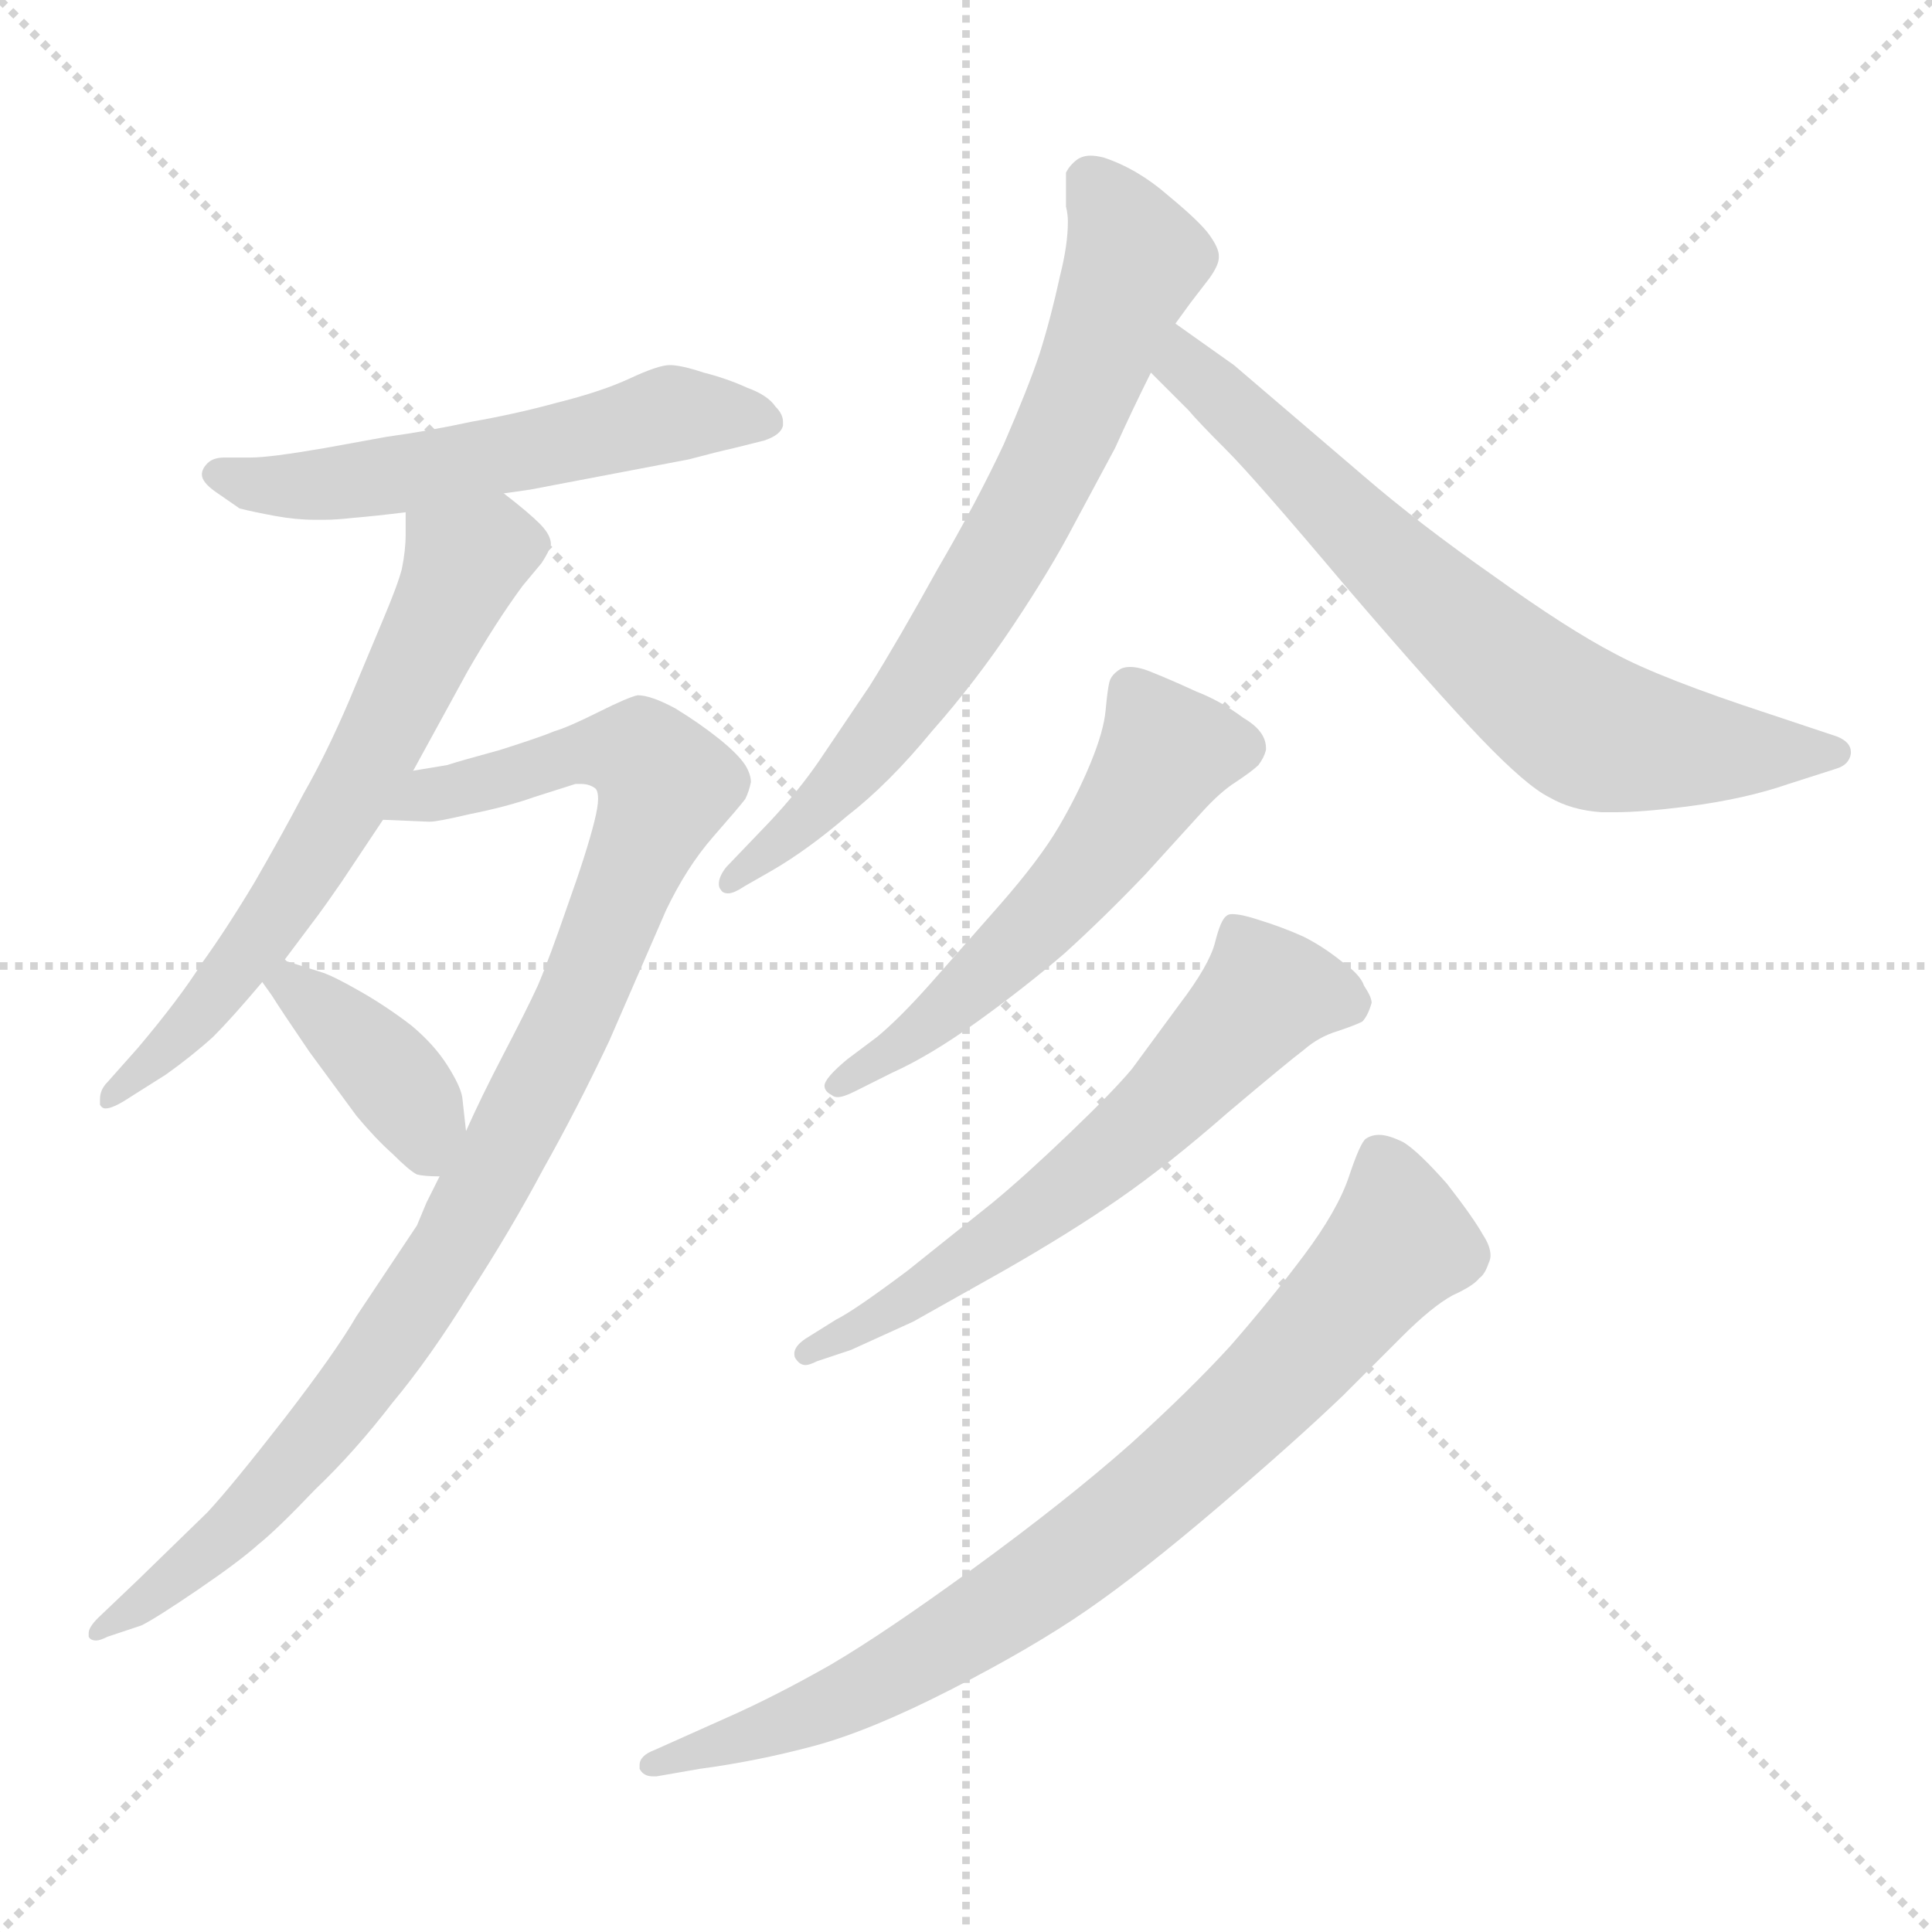 <svg xmlns="http://www.w3.org/2000/svg" version="1.1" viewBox="0 0 1024 1024">
  <g stroke="lightgray" stroke-dasharray="1,1" stroke-width="1" transform="scale(4, 4)">
    <line x1="0" y1="0" x2="256" y2="256" />
    <line x1="256" y1="0" x2="0" y2="256" />
    <line x1="128" y1="0" x2="128" y2="256" />
    <line x1="0" y1="128" x2="256" y2="128" />
  </g>
  <g transform="scale(1.0, -1.0) translate(0.0, -793.50)">
    <style type="text/css">
      
        @keyframes keyframes0 {
          from {
            stroke: blue;
            stroke-dashoffset: 550;
            stroke-width: 128;
          }
          64% {
            animation-timing-function: step-end;
            stroke: blue;
            stroke-dashoffset: 0;
            stroke-width: 128;
          }
          to {
            stroke: black;
            stroke-width: 1024;
          }
        }
        #make-me-a-hanzi-animation-0 {
          animation: keyframes0 0.698s both;
          animation-delay: 0s;
          animation-timing-function: linear;
        }
      
        @keyframes keyframes1 {
          from {
            stroke: blue;
            stroke-dashoffset: 637;
            stroke-width: 128;
          }
          67% {
            animation-timing-function: step-end;
            stroke: blue;
            stroke-dashoffset: 0;
            stroke-width: 128;
          }
          to {
            stroke: black;
            stroke-width: 1024;
          }
        }
        #make-me-a-hanzi-animation-1 {
          animation: keyframes1 0.768s both;
          animation-delay: 0.698s;
          animation-timing-function: linear;
        }
      
        @keyframes keyframes2 {
          from {
            stroke: blue;
            stroke-dashoffset: 964;
            stroke-width: 128;
          }
          76% {
            animation-timing-function: step-end;
            stroke: blue;
            stroke-dashoffset: 0;
            stroke-width: 128;
          }
          to {
            stroke: black;
            stroke-width: 1024;
          }
        }
        #make-me-a-hanzi-animation-2 {
          animation: keyframes2 1.035s both;
          animation-delay: 1.466s;
          animation-timing-function: linear;
        }
      
        @keyframes keyframes3 {
          from {
            stroke: blue;
            stroke-dashoffset: 387;
            stroke-width: 128;
          }
          56% {
            animation-timing-function: step-end;
            stroke: blue;
            stroke-dashoffset: 0;
            stroke-width: 128;
          }
          to {
            stroke: black;
            stroke-width: 1024;
          }
        }
        #make-me-a-hanzi-animation-3 {
          animation: keyframes3 0.565s both;
          animation-delay: 2.5s;
          animation-timing-function: linear;
        }
      
        @keyframes keyframes4 {
          from {
            stroke: blue;
            stroke-dashoffset: 705;
            stroke-width: 128;
          }
          70% {
            animation-timing-function: step-end;
            stroke: blue;
            stroke-dashoffset: 0;
            stroke-width: 128;
          }
          to {
            stroke: black;
            stroke-width: 1024;
          }
        }
        #make-me-a-hanzi-animation-4 {
          animation: keyframes4 0.824s both;
          animation-delay: 3.065s;
          animation-timing-function: linear;
        }
      
        @keyframes keyframes5 {
          from {
            stroke: blue;
            stroke-dashoffset: 689;
            stroke-width: 128;
          }
          69% {
            animation-timing-function: step-end;
            stroke: blue;
            stroke-dashoffset: 0;
            stroke-width: 128;
          }
          to {
            stroke: black;
            stroke-width: 1024;
          }
        }
        #make-me-a-hanzi-animation-5 {
          animation: keyframes5 0.811s both;
          animation-delay: 3.889s;
          animation-timing-function: linear;
        }
      
        @keyframes keyframes6 {
          from {
            stroke: blue;
            stroke-dashoffset: 548;
            stroke-width: 128;
          }
          64% {
            animation-timing-function: step-end;
            stroke: blue;
            stroke-dashoffset: 0;
            stroke-width: 128;
          }
          to {
            stroke: black;
            stroke-width: 1024;
          }
        }
        #make-me-a-hanzi-animation-6 {
          animation: keyframes6 0.696s both;
          animation-delay: 4.7s;
          animation-timing-function: linear;
        }
      
        @keyframes keyframes7 {
          from {
            stroke: blue;
            stroke-dashoffset: 611;
            stroke-width: 128;
          }
          67% {
            animation-timing-function: step-end;
            stroke: blue;
            stroke-dashoffset: 0;
            stroke-width: 128;
          }
          to {
            stroke: black;
            stroke-width: 1024;
          }
        }
        #make-me-a-hanzi-animation-7 {
          animation: keyframes7 0.747s both;
          animation-delay: 5.396s;
          animation-timing-function: linear;
        }
      
        @keyframes keyframes8 {
          from {
            stroke: blue;
            stroke-dashoffset: 798;
            stroke-width: 128;
          }
          72% {
            animation-timing-function: step-end;
            stroke: blue;
            stroke-dashoffset: 0;
            stroke-width: 128;
          }
          to {
            stroke: black;
            stroke-width: 1024;
          }
        }
        #make-me-a-hanzi-animation-8 {
          animation: keyframes8 0.899s both;
          animation-delay: 6.143s;
          animation-timing-function: linear;
        }
      
    </style>
    
      <path d="M 267 532 L 281 534 L 365 550 Q 380 554 389 556 L 405 560 Q 414 563 415 568 L 415 570 Q 415 574 411 578 Q 407 584 396 588 Q 385 593 373 596 Q 361 600 355 600 Q 349 600 334 593 Q 319 586 295 580 Q 273 574 250 570 Q 227 565 205 562 L 172 556 Q 143 551 133 551 L 119 551 Q 113 551 110 548 Q 107 545 107 542 Q 107 538 114 533 L 127 524 Q 135 522 146 520 Q 157 518 167 518 L 172 518 Q 178 518 187 519 Q 199 520 215 522 L 267 532 Z" fill="lightgray" />
    
      <path d="M 219 385 L 248 438 Q 263 464 277 483 L 287 495 Q 291 501 292 505 Q 292 510 286 516 Q 280 522 267 532 C 244 551 215 552 215 522 L 215 510 Q 215 502 213 492 Q 211 484 203 465 L 185 422 Q 173 394 161 373 Q 150 352 135 326 Q 120 301 107 283 Q 95 264 73 238 L 57 220 Q 53 216 53 211 L 53 208 Q 54 206 56 206 Q 60 206 69 212 L 88 224 Q 102 234 113 244 Q 123 254 139 273 L 151 285 L 169 309 Q 172 313 181 326 L 203 359 L 219 385 Z" fill="lightgray" />
    
      <path d="M 233 170 L 226 156 L 221 144 L 189 96 Q 178 77 151 42 Q 123 6 110 -8 L 73 -44 L 52 -64 Q 47 -69 47 -72 L 47 -74 Q 48 -76 51 -76 Q 53 -76 57 -74 L 75 -68 Q 83 -64 105 -49 Q 127 -34 137 -25 Q 147 -17 167 4 Q 188 24 208 50 Q 228 74 249 108 Q 271 142 288 174 Q 306 206 323 242 L 353 311 Q 364 334 378 350 Q 392 366 395 370 Q 397 374 398 379 Q 398 383 395 388 Q 391 394 381 402 Q 371 410 358 418 Q 345 425 338 425 Q 333 424 317 416 Q 301 408 294 406 Q 287 403 265 396 Q 243 390 237 388 L 219 385 C 190 379 173 360 203 359 L 227 358 L 228 358 Q 232 358 249 362 Q 269 366 283 371 L 305 378 L 308 378 Q 312 378 315 376 Q 317 375 317 370 Q 317 366 315 358 Q 311 342 301 314 Q 291 285 285 271 Q 279 258 267 235 Q 255 212 247 194 L 233 170 Z" fill="lightgray" />
    
      <path d="M 139 273 L 144 266 Q 149 258 164 236 L 189 202 Q 199 190 208 182 Q 217 173 221 171 Q 225 170 233 170 C 250 170 250 170 247 194 L 245 212 Q 244 218 237 229 Q 230 240 218 250 Q 205 260 191 268 Q 177 276 171 278 L 152 284 L 151 285 C 124 298 122 297 139 273 Z" fill="lightgray" />
    
      <path d="M 623 622 L 631 633 L 641 646 Q 646 653 646 657 L 646 658 Q 646 662 641 669 Q 636 676 619 690 Q 603 704 585 710 Q 581 711 578 711 Q 574 711 571 709 Q 567 706 565 702 L 565 684 Q 566 680 566 676 Q 566 664 562 648 Q 557 625 551 606 Q 545 588 532 558 Q 518 528 497 492 Q 476 454 461 430 L 434 390 Q 423 374 408 358 L 385 334 Q 381 329 381 325 Q 381 323 382 322 Q 383 320 386 320 Q 389 320 395 324 L 409 332 Q 428 343 449 361 Q 471 378 494 406 Q 517 432 537 462 Q 557 492 569 515 L 591 556 Q 600 576 610 596 L 623 622 Z" fill="lightgray" />
    
      <path d="M 610 596 L 630 576 Q 635 570 650 555 Q 665 540 713 483 Q 761 427 785 402 Q 809 377 821 371 Q 833 364 849 363 L 856 363 Q 870 363 894 366 Q 925 370 948 378 L 973 386 Q 980 388 981 394 L 981 395 Q 981 400 974 403 L 938 415 Q 880 434 856 447 Q 831 460 792 488 Q 752 516 723 541 L 654 600 L 623 622 C 599 639 589 617 610 596 Z" fill="lightgray" />
    
      <path d="M 449 232 Q 437 222 437 218 Q 437 215 441 213 Q 442 212 444 212 Q 447 212 453 215 L 473 225 Q 493 234 518 252 Q 543 270 564 288 Q 585 307 607 330 L 637 363 Q 647 374 655 379 Q 664 385 667 388 Q 670 392 671 396 L 671 397 Q 671 406 659 413 Q 647 422 634 427 Q 621 433 611 437 Q 604 440 599 440 Q 596 440 594 439 Q 589 436 588 432 Q 587 428 586 417 Q 585 406 578 389 Q 571 372 561 355 Q 551 338 530 314 L 493 272 Q 477 254 465 244 L 449 232 Z" fill="lightgray" />
    
      <path d="M 451 78 L 484 93 L 532 120 Q 567 140 593 158 Q 619 176 651 204 Q 683 231 691 237 Q 699 244 709 247 Q 718 250 722 252 Q 725 255 727 262 Q 727 265 723 271 Q 721 277 711 284 Q 701 292 691 297 Q 680 302 667 306 Q 658 309 653 309 Q 651 309 650 308 Q 647 306 644 294 Q 641 282 625 261 L 600 227 Q 590 215 567 193 Q 543 170 526 156 L 481 120 Q 453 99 443 94 L 427 84 Q 421 80 421 76 Q 421 74 422 73 Q 424 70 427 70 Q 429 70 433 72 L 451 78 Z" fill="lightgray" />
    
      <path d="M 347 -134 Q 339 -137 339 -142 L 339 -144 Q 341 -148 346 -148 L 348 -148 L 371 -144 Q 401 -140 431 -132 Q 461 -124 504 -102 Q 547 -80 576 -60 Q 605 -40 646 -5 Q 687 30 712 54 L 743 85 Q 759 101 770 107 Q 781 112 784 116 Q 787 118 789 124 Q 790 126 790 128 Q 790 133 786 139 Q 781 148 767 166 Q 752 183 744 188 Q 736 192 731 192 Q 727 192 724 190 Q 721 188 715 170 Q 709 152 691 128 Q 673 104 652 80 Q 631 57 599 28 Q 565 -2 517 -37 Q 469 -72 440 -89 Q 410 -106 385 -117 L 347 -134 Z" fill="lightgray" />
    
    
      <clipPath id="make-me-a-hanzi-clip-0">
        <path d="M 267 532 L 281 534 L 365 550 Q 380 554 389 556 L 405 560 Q 414 563 415 568 L 415 570 Q 415 574 411 578 Q 407 584 396 588 Q 385 593 373 596 Q 361 600 355 600 Q 349 600 334 593 Q 319 586 295 580 Q 273 574 250 570 Q 227 565 205 562 L 172 556 Q 143 551 133 551 L 119 551 Q 113 551 110 548 Q 107 545 107 542 Q 107 538 114 533 L 127 524 Q 135 522 146 520 Q 157 518 167 518 L 172 518 Q 178 518 187 519 Q 199 520 215 522 L 267 532 Z" />
      </clipPath>
      <path clip-path="url(#make-me-a-hanzi-clip-0)" d="M 116 541 L 178 537 L 356 574 L 406 569" fill="none" id="make-me-a-hanzi-animation-0" stroke-dasharray="422 844" stroke-linecap="round" />
    
      <clipPath id="make-me-a-hanzi-clip-1">
        <path d="M 219 385 L 248 438 Q 263 464 277 483 L 287 495 Q 291 501 292 505 Q 292 510 286 516 Q 280 522 267 532 C 244 551 215 552 215 522 L 215 510 Q 215 502 213 492 Q 211 484 203 465 L 185 422 Q 173 394 161 373 Q 150 352 135 326 Q 120 301 107 283 Q 95 264 73 238 L 57 220 Q 53 216 53 211 L 53 208 Q 54 206 56 206 Q 60 206 69 212 L 88 224 Q 102 234 113 244 Q 123 254 139 273 L 151 285 L 169 309 Q 172 313 181 326 L 203 359 L 219 385 Z" />
      </clipPath>
      <path clip-path="url(#make-me-a-hanzi-clip-1)" d="M 279 505 L 260 504 L 248 496 L 189 377 L 150 314 L 107 257 L 56 210" fill="none" id="make-me-a-hanzi-animation-1" stroke-dasharray="509 1018" stroke-linecap="round" />
    
      <clipPath id="make-me-a-hanzi-clip-2">
        <path d="M 233 170 L 226 156 L 221 144 L 189 96 Q 178 77 151 42 Q 123 6 110 -8 L 73 -44 L 52 -64 Q 47 -69 47 -72 L 47 -74 Q 48 -76 51 -76 Q 53 -76 57 -74 L 75 -68 Q 83 -64 105 -49 Q 127 -34 137 -25 Q 147 -17 167 4 Q 188 24 208 50 Q 228 74 249 108 Q 271 142 288 174 Q 306 206 323 242 L 353 311 Q 364 334 378 350 Q 392 366 395 370 Q 397 374 398 379 Q 398 383 395 388 Q 391 394 381 402 Q 371 410 358 418 Q 345 425 338 425 Q 333 424 317 416 Q 301 408 294 406 Q 287 403 265 396 Q 243 390 237 388 L 219 385 C 190 379 173 360 203 359 L 227 358 L 228 358 Q 232 358 249 362 Q 269 366 283 371 L 305 378 L 308 378 Q 312 378 315 376 Q 317 375 317 370 Q 317 366 315 358 Q 311 342 301 314 Q 291 285 285 271 Q 279 258 267 235 Q 255 212 247 194 L 233 170 Z" />
      </clipPath>
      <path clip-path="url(#make-me-a-hanzi-clip-2)" d="M 209 364 L 318 396 L 340 393 L 353 377 L 292 231 L 211 89 L 138 -2 L 50 -73" fill="none" id="make-me-a-hanzi-animation-2" stroke-dasharray="836 1672" stroke-linecap="round" />
    
      <clipPath id="make-me-a-hanzi-clip-3">
        <path d="M 139 273 L 144 266 Q 149 258 164 236 L 189 202 Q 199 190 208 182 Q 217 173 221 171 Q 225 170 233 170 C 250 170 250 170 247 194 L 245 212 Q 244 218 237 229 Q 230 240 218 250 Q 205 260 191 268 Q 177 276 171 278 L 152 284 L 151 285 C 124 298 122 297 139 273 Z" />
      </clipPath>
      <path clip-path="url(#make-me-a-hanzi-clip-3)" d="M 149 282 L 156 269 L 212 218 L 228 181" fill="none" id="make-me-a-hanzi-animation-3" stroke-dasharray="259 518" stroke-linecap="round" />
    
      <clipPath id="make-me-a-hanzi-clip-4">
        <path d="M 623 622 L 631 633 L 641 646 Q 646 653 646 657 L 646 658 Q 646 662 641 669 Q 636 676 619 690 Q 603 704 585 710 Q 581 711 578 711 Q 574 711 571 709 Q 567 706 565 702 L 565 684 Q 566 680 566 676 Q 566 664 562 648 Q 557 625 551 606 Q 545 588 532 558 Q 518 528 497 492 Q 476 454 461 430 L 434 390 Q 423 374 408 358 L 385 334 Q 381 329 381 325 Q 381 323 382 322 Q 383 320 386 320 Q 389 320 395 324 L 409 332 Q 428 343 449 361 Q 471 378 494 406 Q 517 432 537 462 Q 557 492 569 515 L 591 556 Q 600 576 610 596 L 623 622 Z" />
      </clipPath>
      <path clip-path="url(#make-me-a-hanzi-clip-4)" d="M 577 698 L 602 657 L 550 534 L 464 399 L 386 325" fill="none" id="make-me-a-hanzi-animation-4" stroke-dasharray="577 1154" stroke-linecap="round" />
    
      <clipPath id="make-me-a-hanzi-clip-5">
        <path d="M 610 596 L 630 576 Q 635 570 650 555 Q 665 540 713 483 Q 761 427 785 402 Q 809 377 821 371 Q 833 364 849 363 L 856 363 Q 870 363 894 366 Q 925 370 948 378 L 973 386 Q 980 388 981 394 L 981 395 Q 981 400 974 403 L 938 415 Q 880 434 856 447 Q 831 460 792 488 Q 752 516 723 541 L 654 600 L 623 622 C 599 639 589 617 610 596 Z" />
      </clipPath>
      <path clip-path="url(#make-me-a-hanzi-clip-5)" d="M 624 613 L 630 599 L 723 507 L 832 413 L 870 400 L 973 395" fill="none" id="make-me-a-hanzi-animation-5" stroke-dasharray="561 1122" stroke-linecap="round" />
    
      <clipPath id="make-me-a-hanzi-clip-6">
        <path d="M 449 232 Q 437 222 437 218 Q 437 215 441 213 Q 442 212 444 212 Q 447 212 453 215 L 473 225 Q 493 234 518 252 Q 543 270 564 288 Q 585 307 607 330 L 637 363 Q 647 374 655 379 Q 664 385 667 388 Q 670 392 671 396 L 671 397 Q 671 406 659 413 Q 647 422 634 427 Q 621 433 611 437 Q 604 440 599 440 Q 596 440 594 439 Q 589 436 588 432 Q 587 428 586 417 Q 585 406 578 389 Q 571 372 561 355 Q 551 338 530 314 L 493 272 Q 477 254 465 244 L 449 232 Z" />
      </clipPath>
      <path clip-path="url(#make-me-a-hanzi-clip-6)" d="M 660 397 L 617 392 L 584 342 L 536 289 L 483 243 L 443 218" fill="none" id="make-me-a-hanzi-animation-6" stroke-dasharray="420 840" stroke-linecap="round" />
    
      <clipPath id="make-me-a-hanzi-clip-7">
        <path d="M 451 78 L 484 93 L 532 120 Q 567 140 593 158 Q 619 176 651 204 Q 683 231 691 237 Q 699 244 709 247 Q 718 250 722 252 Q 725 255 727 262 Q 727 265 723 271 Q 721 277 711 284 Q 701 292 691 297 Q 680 302 667 306 Q 658 309 653 309 Q 651 309 650 308 Q 647 306 644 294 Q 641 282 625 261 L 600 227 Q 590 215 567 193 Q 543 170 526 156 L 481 120 Q 453 99 443 94 L 427 84 Q 421 80 421 76 Q 421 74 422 73 Q 424 70 427 70 Q 429 70 433 72 L 451 78 Z" />
      </clipPath>
      <path clip-path="url(#make-me-a-hanzi-clip-7)" d="M 715 262 L 671 267 L 576 172 L 474 100 L 428 77" fill="none" id="make-me-a-hanzi-animation-7" stroke-dasharray="483 966" stroke-linecap="round" />
    
      <clipPath id="make-me-a-hanzi-clip-8">
        <path d="M 347 -134 Q 339 -137 339 -142 L 339 -144 Q 341 -148 346 -148 L 348 -148 L 371 -144 Q 401 -140 431 -132 Q 461 -124 504 -102 Q 547 -80 576 -60 Q 605 -40 646 -5 Q 687 30 712 54 L 743 85 Q 759 101 770 107 Q 781 112 784 116 Q 787 118 789 124 Q 790 126 790 128 Q 790 133 786 139 Q 781 148 767 166 Q 752 183 744 188 Q 736 192 731 192 Q 727 192 724 190 Q 721 188 715 170 Q 709 152 691 128 Q 673 104 652 80 Q 631 57 599 28 Q 565 -2 517 -37 Q 469 -72 440 -89 Q 410 -106 385 -117 L 347 -134 Z" />
      </clipPath>
      <path clip-path="url(#make-me-a-hanzi-clip-8)" d="M 730 182 L 742 135 L 687 72 L 609 -1 L 486 -87 L 420 -119 L 344 -143" fill="none" id="make-me-a-hanzi-animation-8" stroke-dasharray="670 1340" stroke-linecap="round" />
    
  </g>
</svg>